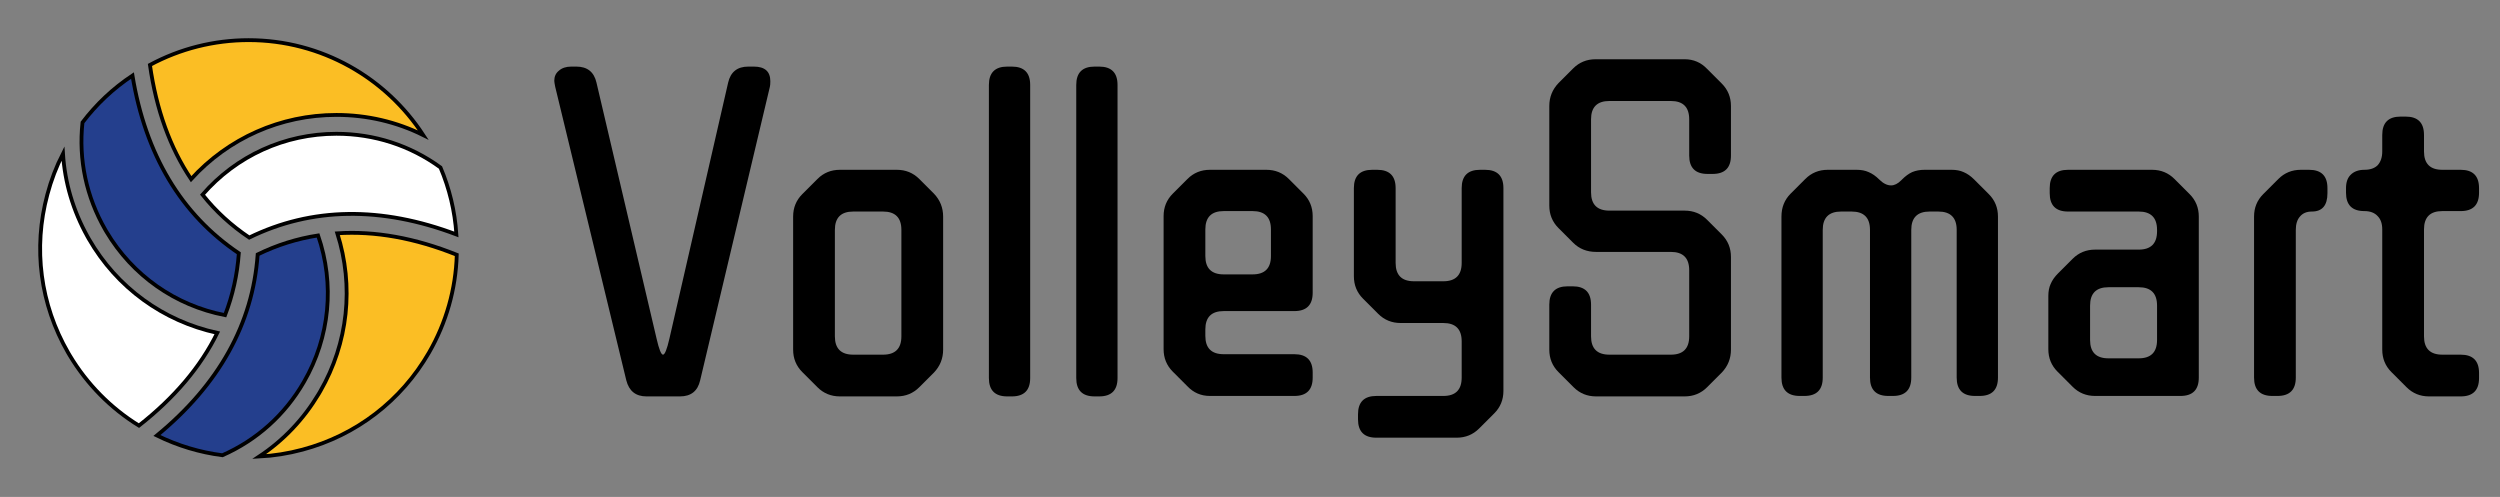 <svg width="654" height="130" viewBox="0 0 654 130" fill="none" xmlns="http://www.w3.org/2000/svg">
<rect x="0" y="0" width="654" height="130" fill="#808080" stroke="none"/>
<path d="M88.243 61.035C98.085 60.388 108.528 62.248 119.489 66.651C119.239 75.601 116.737 84.428 112.22 92.25C104.941 104.844 93.185 113.874 79.132 117.631C75.391 118.638 71.593 119.238 67.799 119.435C74.108 115.26 79.403 109.696 83.37 103.055L83.78 102.356C91.071 89.73 92.64 74.848 88.243 61.035Z" fill="#FBBE24" stroke="black"/>
<path d="M83.209 61.592C87.594 74.332 86.288 88.197 79.516 99.892L79.47 99.973C74.518 108.542 67.159 115.135 58.189 119.093C52.278 118.337 46.509 116.609 41.05 113.926C57.266 100.589 66.134 84.687 67.403 66.563C72.457 64.086 77.743 62.436 83.209 61.592Z" fill="#243F8D" stroke="black"/>
<path d="M65.02 10.5C84.142 10.5 101.008 20.401 110.725 35.348C103.73 31.875 96.019 30.067 88.003 30.066C73.402 30.066 59.743 36.153 49.991 46.864C44.485 38.653 40.892 28.689 39.224 16.992C47.109 12.74 55.988 10.5 65.02 10.5Z" fill="#FBBE24" stroke="black"/>
<path d="M88.002 34.996C97.888 34.996 107.307 38.039 115.231 43.815C117.537 49.257 118.99 55.157 119.393 61.33C99.751 53.913 81.537 54.167 65.198 62.147C60.507 59.004 56.412 55.254 52.98 50.93C61.831 40.766 74.478 34.996 88.002 34.996Z" fill="white" stroke="black"/>
<path d="M34.654 19.761C38.06 40.459 47.406 56.108 62.476 66.254C62.075 71.873 60.867 77.274 58.869 82.444C45.862 79.928 34.672 72.065 27.866 60.648L27.542 60.096C22.589 51.486 20.527 41.821 21.581 32.035C25.19 27.279 29.577 23.127 34.654 19.761Z" fill="#243F8D" stroke="black"/>
<path d="M16.477 40.179C16.948 47.739 19.115 55.078 22.878 61.852L23.277 62.559C30.569 75.205 42.676 84 56.845 87.082C52.491 95.94 45.64 104.045 36.345 111.338C28.953 106.789 22.74 100.469 18.253 92.988L17.818 92.251C10.538 79.637 8.612 64.943 12.389 50.889V50.887C13.378 47.148 14.757 43.554 16.477 40.179Z" fill="white" stroke="black"/>
<path d="M150.76 17.42C153.64 17.42 155.4 18.82 156.04 21.62L171.76 88.58C172.4 91.38 172.96 92.78 173.44 92.78C173.92 92.78 174.48 91.38 175.12 88.58L190.48 21.62C191.12 18.82 192.88 17.42 195.76 17.42H197.2C200.08 17.42 201.52 18.7 201.52 21.26C201.52 21.9 201.48 22.38 201.4 22.7L183.16 99.5C182.52 102.3 180.76 103.7 177.88 103.7H169.12C166.32 103.7 164.56 102.3 163.84 99.5L145.24 22.7C145.08 21.9 145 21.38 145 21.14C145 20.02 145.4 19.14 146.2 18.5C147 17.78 148.08 17.42 149.44 17.42H150.76Z" fill="black"/>
<path d="M244.324 50.66C245.924 52.34 246.724 54.34 246.724 56.66V91.46C246.724 93.78 245.924 95.78 244.324 97.46L240.484 101.3C238.884 102.9 236.924 103.7 234.604 103.7H219.724C217.404 103.7 215.444 102.9 213.844 101.3L209.884 97.34C208.284 95.74 207.484 93.78 207.484 91.46V56.66C207.484 54.34 208.284 52.38 209.884 50.78L213.844 46.82C215.444 45.22 217.404 44.42 219.724 44.42H234.604C236.924 44.42 238.884 45.22 240.484 46.82L244.324 50.66ZM235.804 60.14C235.804 56.94 234.204 55.34 231.004 55.34H223.204C220.004 55.34 218.404 56.94 218.404 60.14V87.98C218.404 91.18 220.004 92.78 223.204 92.78H231.004C234.204 92.78 235.804 91.18 235.804 87.98V60.14Z" fill="black"/>
<path d="M258.695 22.22C258.695 19.02 260.295 17.42 263.495 17.42H264.695C267.895 17.42 269.495 19.02 269.495 22.22V98.9C269.495 102.1 267.895 103.7 264.695 103.7H263.495C260.295 103.7 258.695 102.1 258.695 98.9V22.22Z" fill="black"/>
<path d="M281.547 22.22C281.547 19.02 283.147 17.42 286.347 17.42H287.547C290.747 17.42 292.347 19.02 292.347 22.22V98.9C292.347 102.1 290.747 103.7 287.547 103.7H286.347C283.147 103.7 281.547 102.1 281.547 98.9V22.22Z" fill="black"/>
<path d="M343.398 76.58C343.398 79.78 341.798 81.38 338.598 81.38H320.118C316.918 81.38 315.318 82.98 315.318 86.18V87.86C315.318 91.06 316.918 92.66 320.118 92.66H338.598C341.798 92.66 343.398 94.26 343.398 97.46V98.78C343.398 101.98 341.798 103.58 338.598 103.58H316.518C314.198 103.58 312.238 102.74 310.638 101.06L306.798 97.22C305.198 95.62 304.398 93.66 304.398 91.34V56.54C304.398 54.22 305.198 52.26 306.798 50.66L310.638 46.82C312.238 45.22 314.198 44.42 316.518 44.42H331.278C333.598 44.42 335.558 45.22 337.158 46.82L340.998 50.66C342.598 52.26 343.398 54.22 343.398 56.54V76.58ZM315.318 66.98C315.318 70.18 316.918 71.78 320.118 71.78H327.678C330.878 71.78 332.478 70.18 332.478 66.98V60.02C332.478 56.82 330.878 55.22 327.678 55.22H320.118C316.918 55.22 315.318 56.82 315.318 60.02V66.98Z" fill="black"/>
<path d="M377.575 73.58C380.775 73.58 382.375 71.98 382.375 68.78V49.22C382.375 46.02 383.975 44.42 387.175 44.42H388.495C391.695 44.42 393.295 46.02 393.295 49.22V102.26C393.295 104.58 392.495 106.54 390.895 108.14L386.935 112.1C385.335 113.7 383.375 114.5 381.055 114.5H360.055C356.855 114.5 355.255 112.9 355.255 109.7V108.38C355.255 105.18 356.855 103.58 360.055 103.58H377.575C380.775 103.58 382.375 101.98 382.375 98.78V89.3C382.375 86.1 380.775 84.5 377.575 84.5H366.415C364.095 84.5 362.135 83.7 360.535 82.1L356.575 78.14C354.975 76.54 354.175 74.58 354.175 72.26V49.22C354.175 46.02 355.775 44.42 358.975 44.42H360.295C363.495 44.42 365.095 46.02 365.095 49.22V68.78C365.095 71.98 366.695 73.58 369.895 73.58H377.575Z" fill="black"/>
<path d="M446.697 45.5C443.497 45.5 441.897 43.9 441.897 40.7V31.22C441.897 28.02 440.297 26.42 437.097 26.42H421.017C417.817 26.42 416.217 28.02 416.217 31.22V50.3C416.217 53.5 417.817 55.1 421.017 55.1H440.697C443.017 55.1 444.977 55.9 446.577 57.5L450.417 61.34C452.017 62.94 452.817 64.9 452.817 67.22V91.46C452.817 93.78 452.017 95.78 450.417 97.46L446.577 101.3C444.977 102.9 443.017 103.7 440.697 103.7H417.537C415.217 103.7 413.257 102.9 411.657 101.3L407.697 97.34C406.097 95.74 405.297 93.78 405.297 91.46V79.7C405.297 76.5 406.897 74.9 410.097 74.9H411.417C414.617 74.9 416.217 76.5 416.217 79.7V87.98C416.217 91.18 417.817 92.78 421.017 92.78H437.097C440.297 92.78 441.897 91.18 441.897 87.98V70.7C441.897 67.5 440.297 65.9 437.097 65.9H417.537C415.137 65.9 413.137 65.1 411.537 63.5L407.697 59.66C406.097 58.06 405.297 56.1 405.297 53.78V27.74C405.297 25.42 406.097 23.42 407.697 21.74L411.537 17.9C413.137 16.3 415.097 15.5 417.417 15.5H440.697C443.017 15.5 444.977 16.34 446.577 18.02L450.417 21.86C452.017 23.46 452.817 25.42 452.817 27.74V40.7C452.817 43.9 451.217 45.5 448.017 45.5H446.697Z" fill="black"/>
<path d="M476.828 98.78C476.828 101.98 475.228 103.58 472.028 103.58H470.828C467.628 103.58 466.028 101.98 466.028 98.78V56.66C466.028 54.26 466.828 52.26 468.428 50.66L472.268 46.82C473.868 45.22 475.828 44.42 478.148 44.42H485.708C486.908 44.42 487.948 44.62 488.828 45.02C489.788 45.42 490.708 46.06 491.588 46.94C492.628 47.98 493.668 48.5 494.708 48.5C495.588 48.5 496.468 48.06 497.348 47.18L497.588 46.94C498.468 46.06 499.348 45.42 500.228 45.02C501.188 44.62 502.268 44.42 503.468 44.42H510.548C511.748 44.42 512.788 44.62 513.668 45.02C514.628 45.42 515.548 46.06 516.428 46.94L520.268 50.78C521.868 52.38 522.668 54.34 522.668 56.66V98.78C522.668 101.98 521.068 103.58 517.868 103.58H516.668C513.468 103.58 511.868 101.98 511.868 98.78V60.14C511.868 56.94 510.268 55.34 507.068 55.34H504.788C501.588 55.34 499.988 56.94 499.988 60.14V98.78C499.988 101.98 498.388 103.58 495.188 103.58H493.988C490.788 103.58 489.188 101.98 489.188 98.78V60.14C489.188 56.94 487.588 55.34 484.388 55.34H481.628C478.428 55.34 476.828 56.94 476.828 60.14V98.78Z" fill="black"/>
<path d="M548.084 103.58C545.764 103.58 543.804 102.78 542.204 101.18L538.244 97.22C536.644 95.62 535.844 93.66 535.844 91.34V77.42C535.844 76.22 536.044 75.18 536.444 74.3C536.844 73.34 537.484 72.42 538.364 71.54L542.204 67.7C543.804 66.1 545.764 65.3 548.084 65.3H559.484C562.684 65.3 564.284 63.7 564.284 60.5V60.14C564.284 56.94 562.684 55.34 559.484 55.34H541.004C537.804 55.34 536.204 53.74 536.204 50.54V49.22C536.204 46.02 537.804 44.42 541.004 44.42H562.964C565.284 44.42 567.244 45.22 568.844 46.82L572.804 50.78C574.404 52.38 575.204 54.34 575.204 56.66V98.78C575.204 101.98 573.604 103.58 570.404 103.58H548.084ZM564.284 79.94C564.284 76.74 562.684 75.14 559.484 75.14H551.564C548.364 75.14 546.764 76.74 546.764 79.94V88.94C546.764 92.14 548.364 93.74 551.564 93.74H559.484C562.684 93.74 564.284 92.14 564.284 88.94V79.94Z" fill="black"/>
<path d="M600.581 98.78C600.581 101.98 598.981 103.58 595.781 103.58H594.461C591.261 103.58 589.661 101.98 589.661 98.78V56.66C589.661 54.34 590.461 52.38 592.061 50.78L596.021 46.82C597.621 45.22 599.581 44.42 601.901 44.42H604.061C607.261 44.42 608.861 46.02 608.861 49.22V50.54C608.861 53.74 607.501 55.34 604.781 55.34C603.421 55.34 602.381 55.78 601.661 56.66C600.941 57.46 600.581 58.62 600.581 60.14V98.78Z" fill="black"/>
<path d="M643.717 92.78C646.917 92.78 648.517 94.38 648.517 97.58V98.9C648.517 102.1 646.917 103.7 643.717 103.7H635.437C633.117 103.7 631.157 102.9 629.557 101.3L625.597 97.34C623.997 95.74 623.197 93.78 623.197 91.46V60.02C623.197 58.5 622.797 57.34 621.997 56.54C621.197 55.66 620.037 55.22 618.517 55.22C615.317 55.22 613.717 53.62 613.717 50.42V49.22C613.717 47.7 614.117 46.54 614.917 45.74C615.797 44.86 616.997 44.42 618.517 44.42C620.037 44.42 621.197 44.02 621.997 43.22C622.797 42.34 623.197 41.14 623.197 39.62V35.3C623.197 32.1 624.797 30.5 627.997 30.5H629.317C632.517 30.5 634.117 32.1 634.117 35.3V39.62C634.117 42.82 635.717 44.42 638.917 44.42H643.717C646.917 44.42 648.517 46.02 648.517 49.22V50.42C648.517 53.62 646.917 55.22 643.717 55.22H638.917C635.717 55.22 634.117 56.82 634.117 60.02V87.98C634.117 91.18 635.717 92.78 638.917 92.78H643.717Z" fill="black"/>
</svg>
